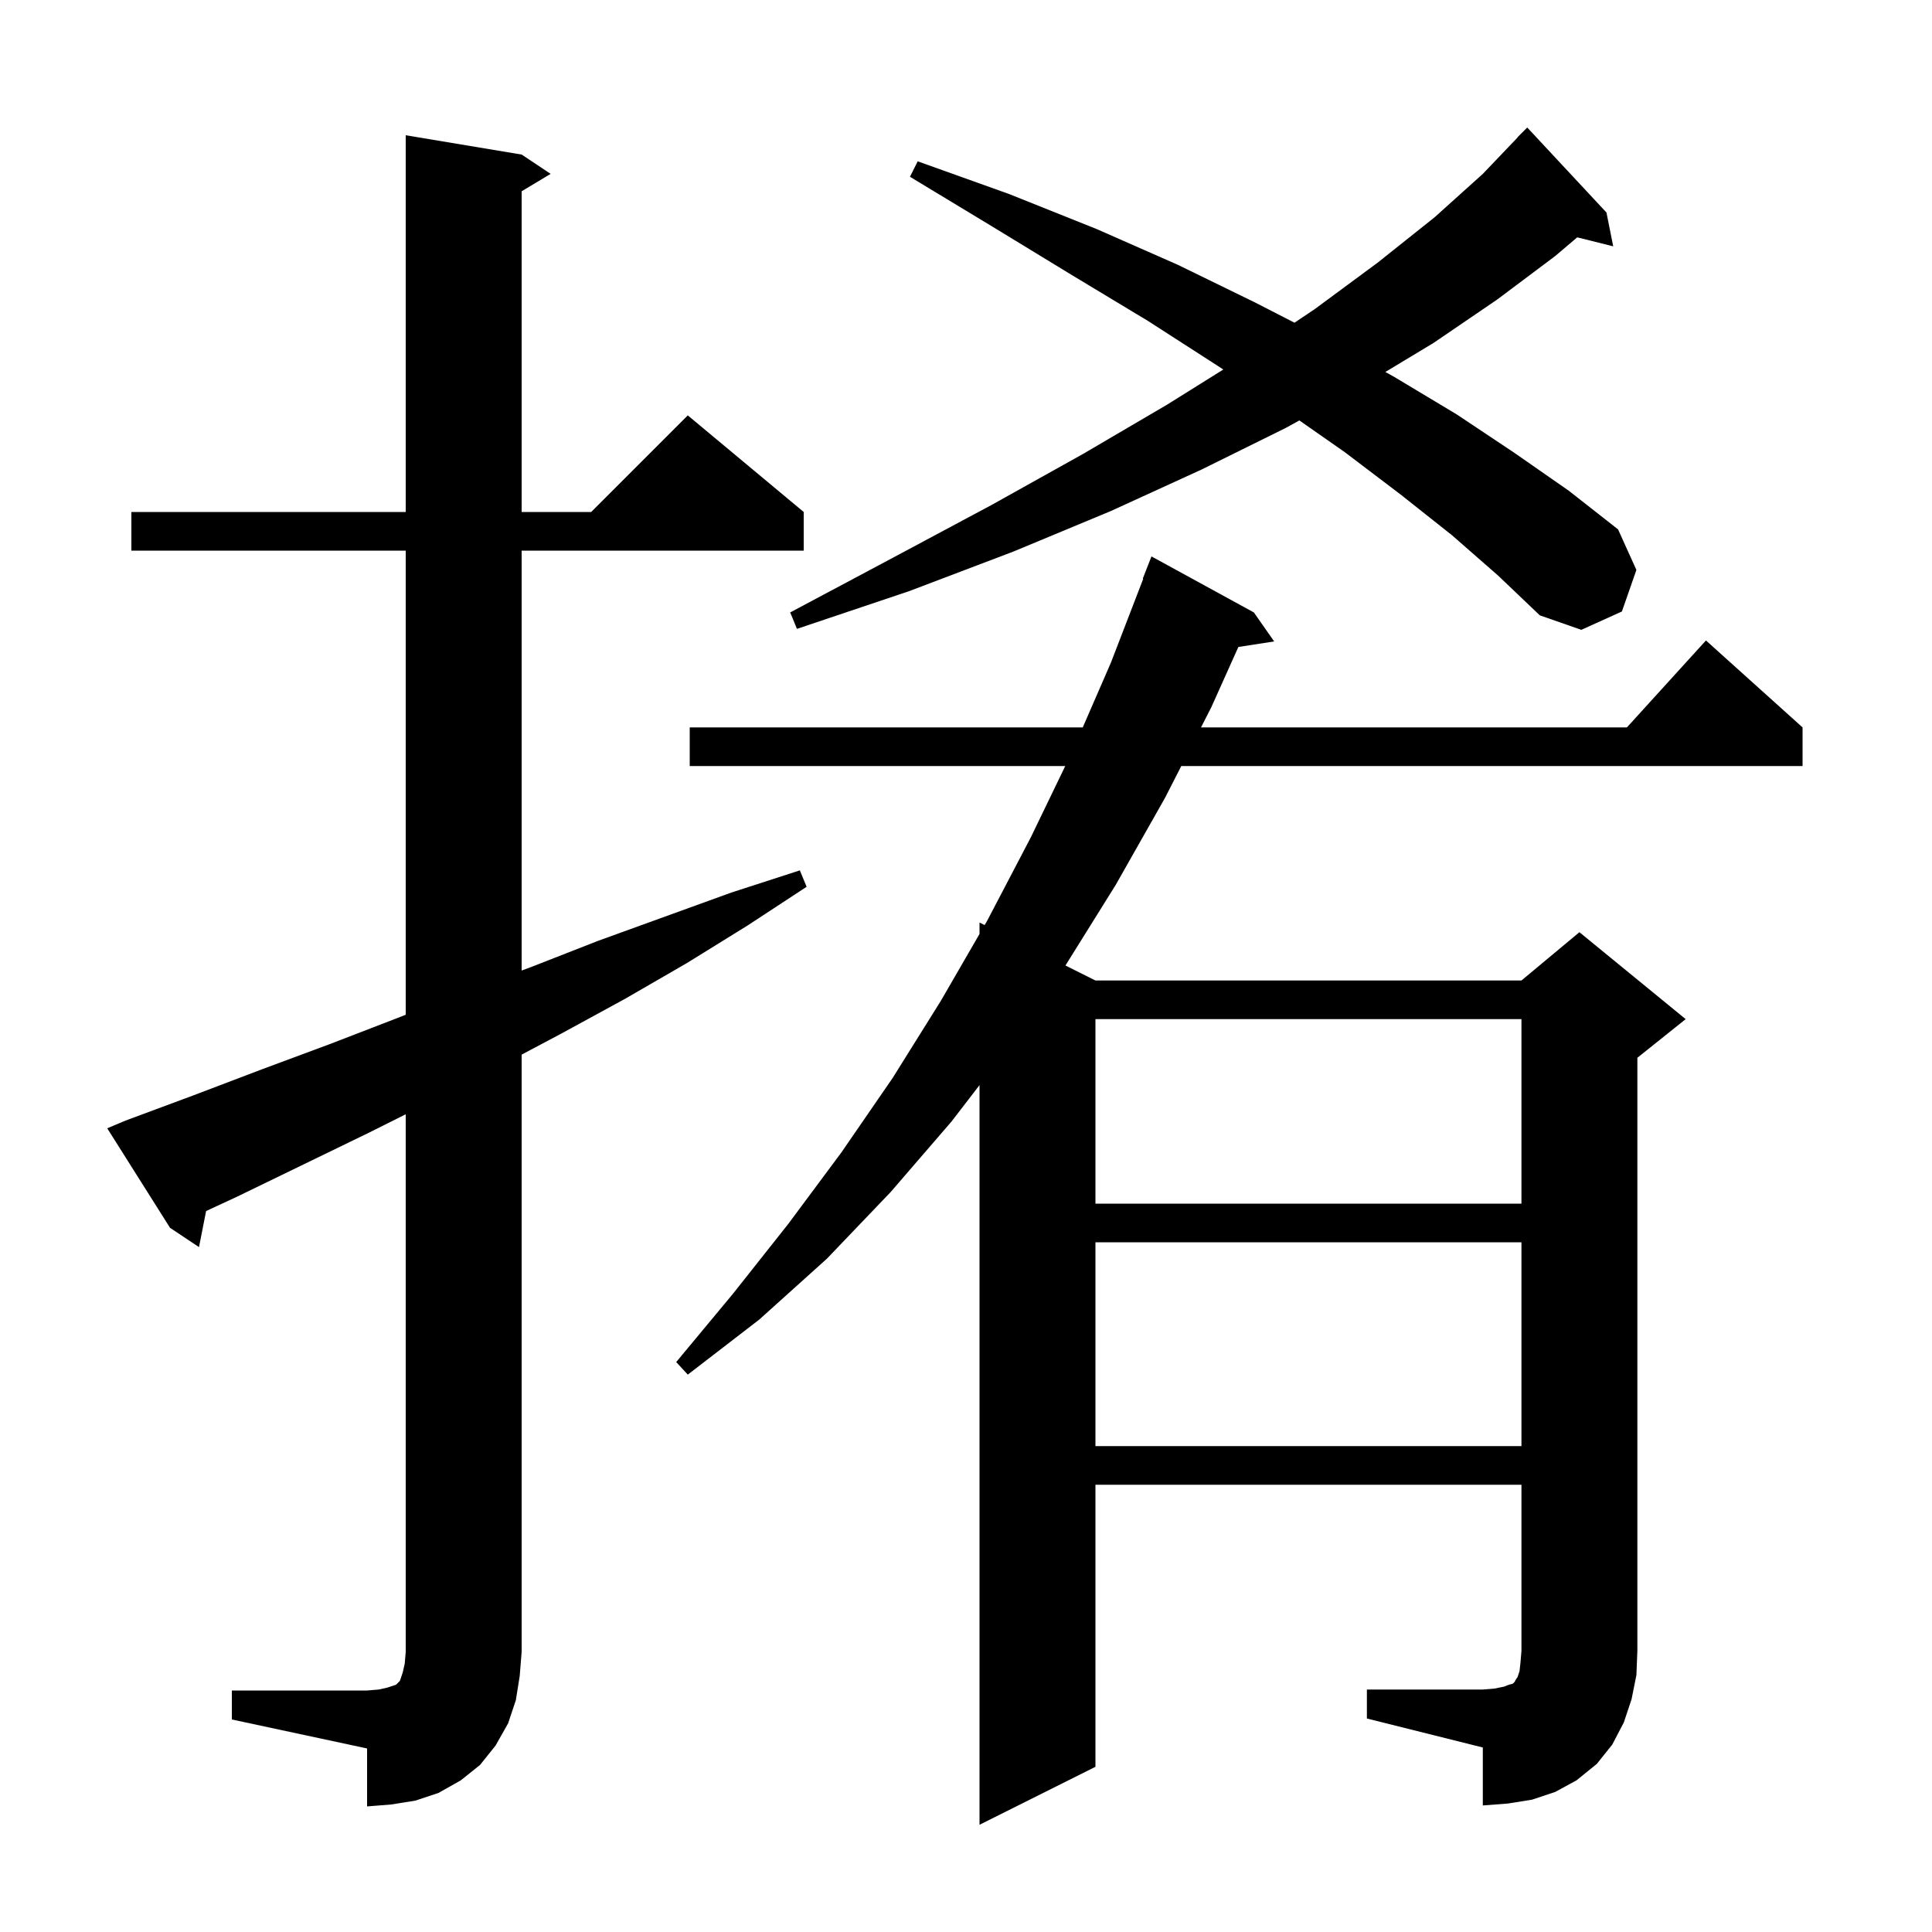 <svg xmlns="http://www.w3.org/2000/svg" xmlns:xlink="http://www.w3.org/1999/xlink" version="1.1" baseProfile="full" viewBox="0 0 200 200" width="200" height="200">
<g fill="black">
<path d="M 24.0 175.0 L 38.0 175.0 L 39.2 174.9 L 40.1 174.7 L 41.0 174.4 L 41.4 174.0 L 41.7 173.1 L 41.9 172.2 L 42.0 171.0 L 42.0 115.35 L 38.1 117.3 L 24.5 123.9 L 21.336 125.367 L 20.6 129.1 L 17.6 127.1 L 11.1 116.8 L 13.0 116.0 L 20.0 113.4 L 27.1 110.7 L 34.1 108.1 L 41.1 105.4 L 42.0 105.048 L 42.0 57.0 L 13.6 57.0 L 13.6 53.0 L 42.0 53.0 L 42.0 14.0 L 54.0 16.0 L 57.0 18.0 L 54.0 19.8 L 54.0 53.0 L 61.2 53.0 L 71.2 43.0 L 83.2 53.0 L 83.2 57.0 L 54.0 57.0 L 54.0 100.471 L 55.0 100.1 L 61.9 97.4 L 75.7 92.4 L 82.8 90.1 L 83.5 91.8 L 77.4 95.8 L 71.1 99.7 L 64.7 103.4 L 58.1 107.0 L 54.0 109.174 L 54.0 171.0 L 53.8 173.5 L 53.4 176.0 L 52.6 178.4 L 51.3 180.7 L 49.7 182.7 L 47.7 184.3 L 45.4 185.6 L 43.0 186.4 L 40.5 186.8 L 38.0 187.0 L 38.0 181.0 L 24.0 178.0 Z M 141.5 174.9 L 153.5 174.9 L 154.7 174.8 L 155.7 174.6 L 156.2 174.4 L 156.6 174.3 L 156.8 174.1 L 156.9 173.9 L 157.1 173.6 L 157.3 173.0 L 157.4 172.1 L 157.5 170.9 L 157.5 153.7 L 113.4 153.7 L 113.4 182.9 L 101.4 188.9 L 101.4 112.33 L 98.5 116.1 L 92.2 123.4 L 85.6 130.3 L 78.6 136.6 L 71.2 142.3 L 70.0 141.0 L 75.9 133.9 L 81.6 126.7 L 87.1 119.3 L 92.4 111.6 L 97.4 103.6 L 101.4 96.683 L 101.4 95.5 L 101.931 95.765 L 102.2 95.3 L 106.7 86.7 L 110.275 79.3 L 71.4 79.3 L 71.4 75.3 L 112.087 75.3 L 115.0 68.6 L 118.348 59.914 L 118.3 59.9 L 119.2 57.6 L 129.8 63.4 L 131.9 66.4 L 128.195 66.975 L 125.4 73.2 L 124.328 75.3 L 168.418 75.3 L 176.6 66.3 L 186.6 75.3 L 186.6 79.3 L 122.285 79.3 L 120.6 82.6 L 115.5 91.6 L 110.295 99.948 L 113.4 101.5 L 157.5 101.5 L 163.5 96.5 L 174.5 105.5 L 169.5 109.5 L 169.5 170.9 L 169.4 173.4 L 168.9 175.9 L 168.1 178.3 L 166.9 180.6 L 165.3 182.6 L 163.2 184.3 L 161.0 185.5 L 158.6 186.3 L 156.1 186.7 L 153.5 186.9 L 153.5 180.9 L 141.5 177.9 Z M 113.4 128.6 L 113.4 149.7 L 157.5 149.7 L 157.5 128.6 Z M 113.4 105.5 L 113.4 124.6 L 157.5 124.6 L 157.5 105.5 Z M 150.3 55.4 L 145.0 51.2 L 139.2 46.8 L 134.51 43.524 L 133.1 44.3 L 124.4 48.6 L 115.0 52.9 L 104.9 57.1 L 94.1 61.2 L 82.5 65.1 L 81.8 63.4 L 92.5 57.7 L 102.6 52.3 L 112.1 47.0 L 120.8 41.9 L 126.634 38.254 L 126.1 37.9 L 118.8 33.2 L 111.0 28.5 L 102.8 23.5 L 94.2 18.3 L 95.0 16.7 L 104.5 20.1 L 113.5 23.7 L 121.9 27.4 L 129.9 31.3 L 134.004 33.407 L 136.1 32.0 L 142.6 27.2 L 148.5 22.5 L 153.5 18.0 L 157.117 14.215 L 157.1 14.2 L 158.1 13.2 L 166.3 22.0 L 167.0 25.5 L 163.275 24.569 L 161.0 26.5 L 155.0 31.0 L 148.4 35.5 L 143.413 38.506 L 144.3 39.0 L 150.8 42.9 L 156.8 46.9 L 162.4 50.8 L 167.5 54.8 L 169.4 59.0 L 167.9 63.3 L 163.7 65.2 L 159.4 63.7 L 155.1 59.6 Z " />
</g>
</svg>
